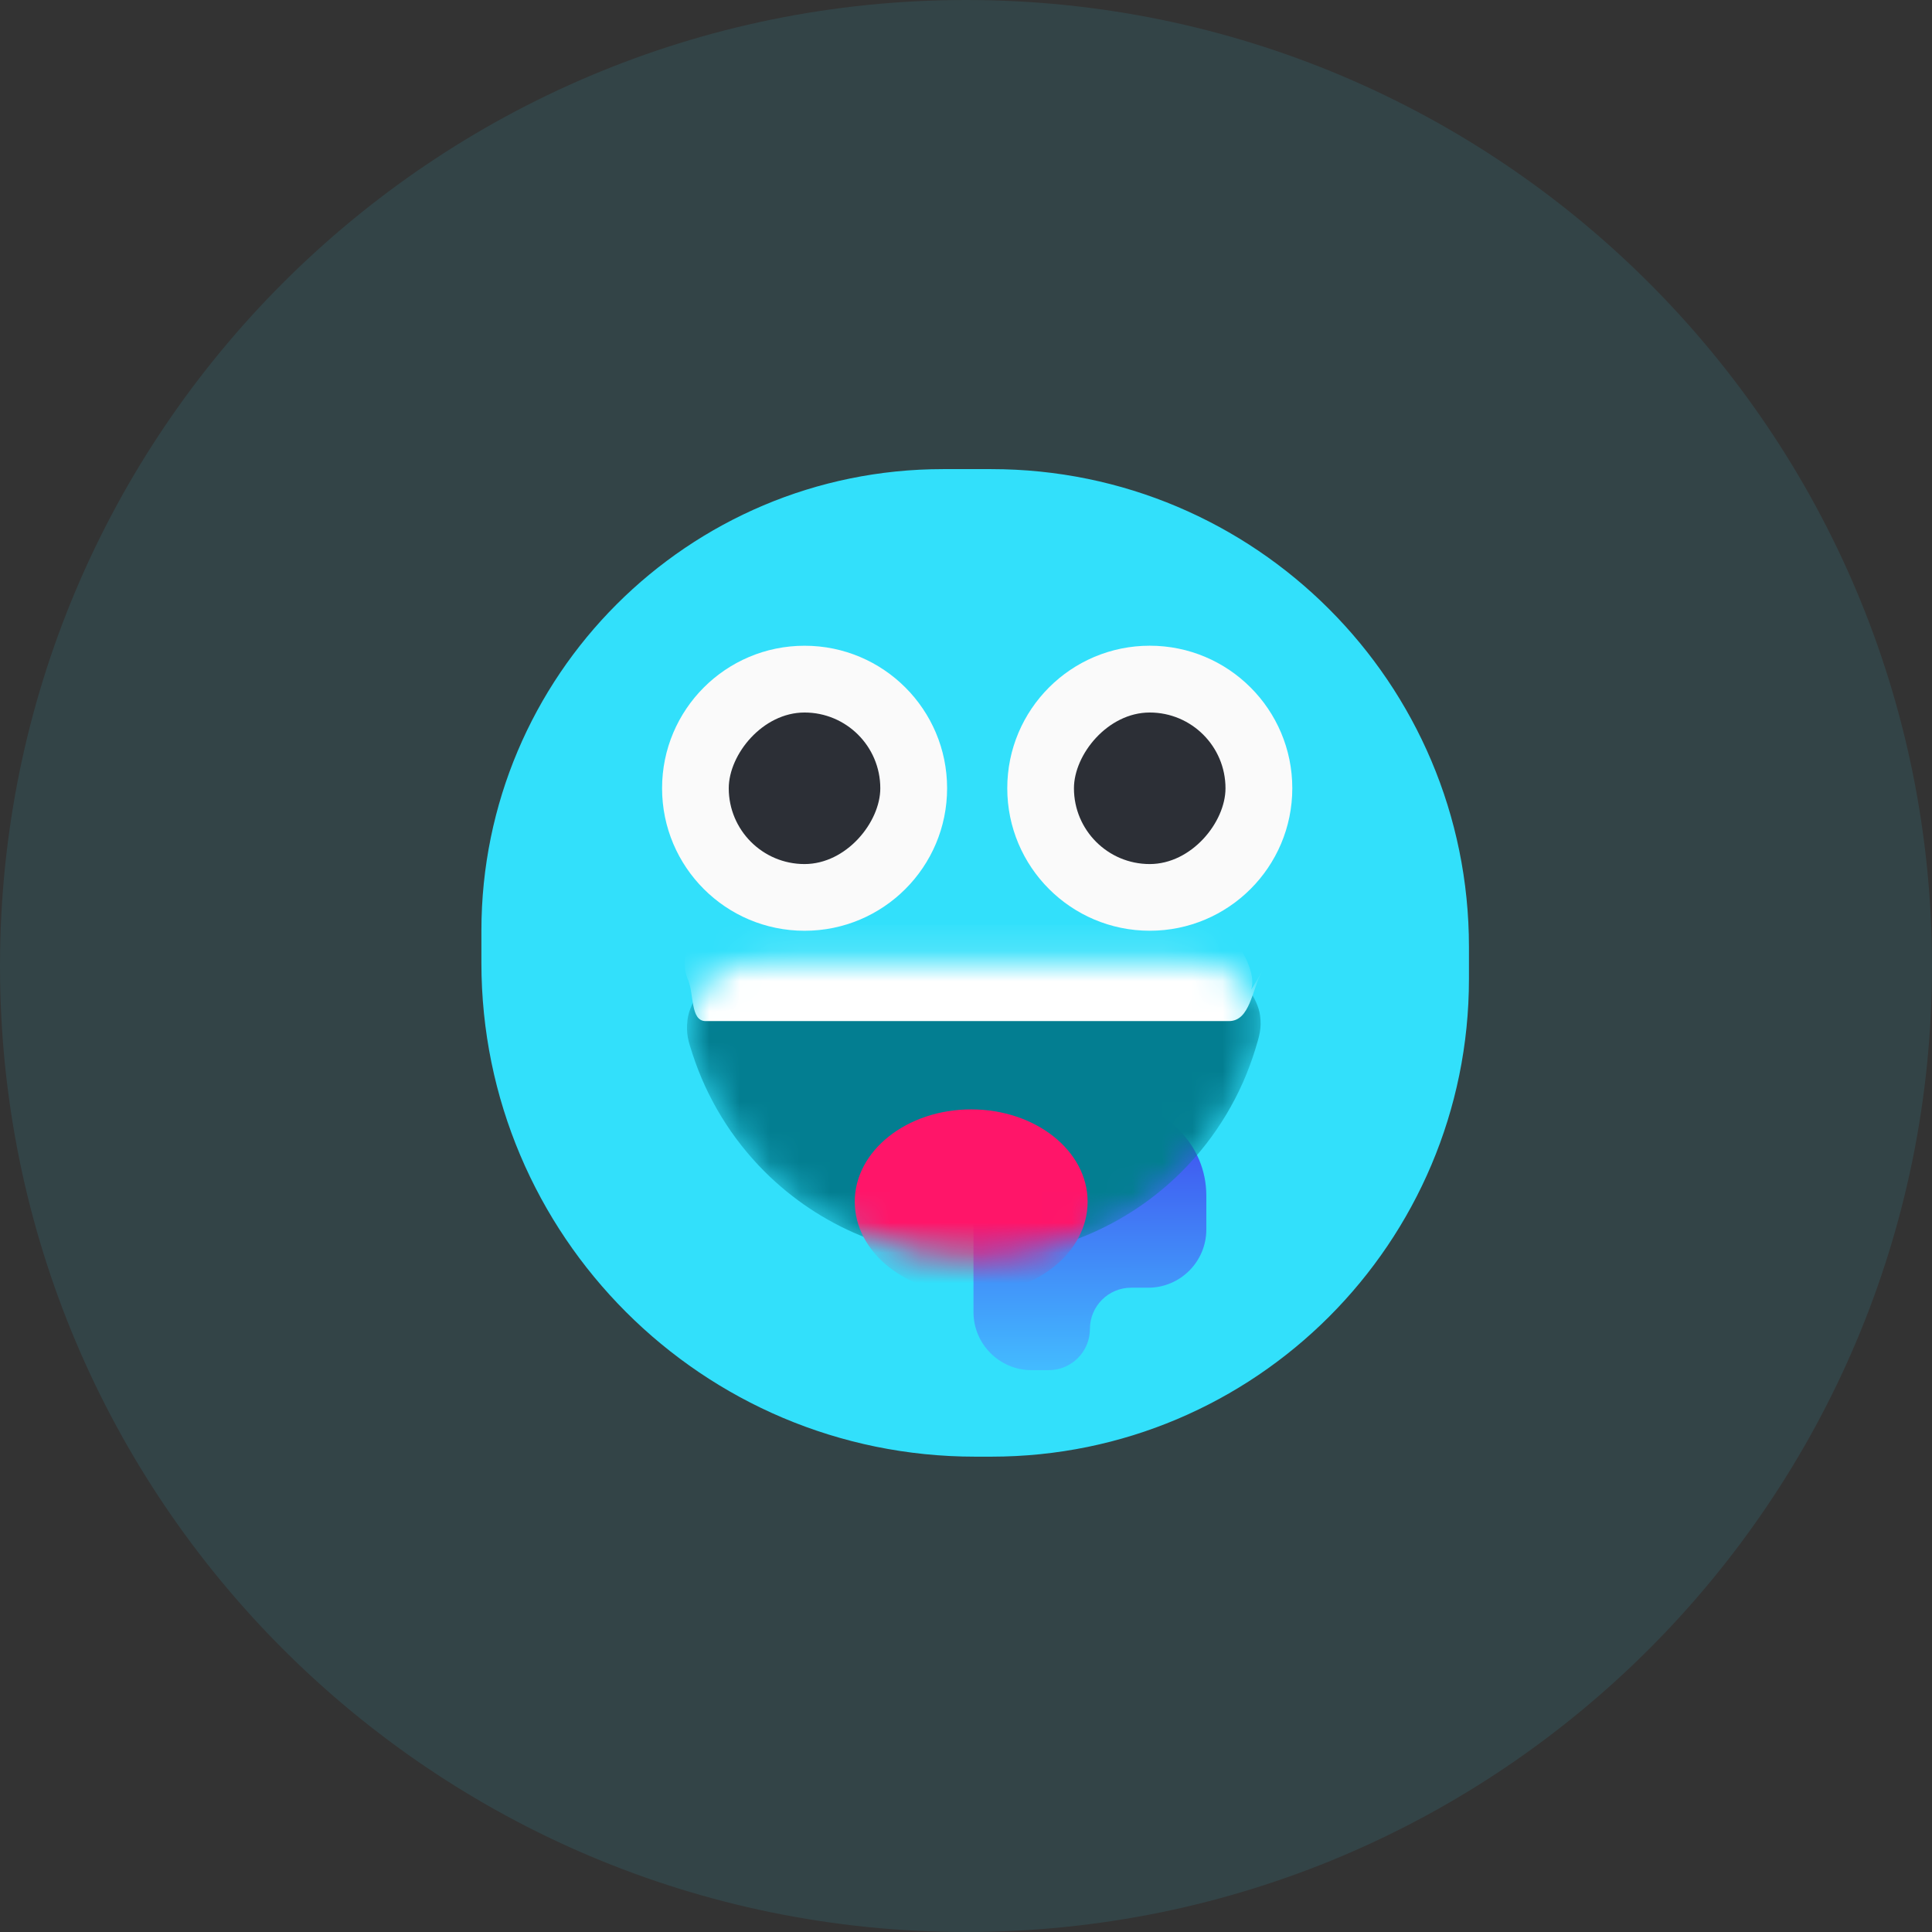 <svg width="64" height="64" viewBox="0 0 64 64" fill="none" xmlns="http://www.w3.org/2000/svg">
<rect x="0" y="0" width="64" height="64" fill="#333333" stroke="none"/>
<path d="M32 64C49.673 64 64 49.673 64 32C64 14.327 49.673 0 32 0C14.327 0 0 14.327 0 32C0 49.673 14.327 64 32 64Z" fill="#32E0FB" fill-opacity="0.1"/>
<path d="M15.947 30.833C15.947 22.387 22.794 15.54 31.24 15.54H32.836C41.576 15.54 48.661 22.625 48.661 31.365V32.429C48.661 41.169 41.576 48.254 32.836 48.254H32.304C23.271 48.254 15.947 40.931 15.947 31.897V30.833Z" fill="#32E0FB"/>
<ellipse cx="4.721" cy="4.721" rx="4.721" ry="4.721" transform="matrix(1 0 0 -1 21.932 30.833)" fill="#FAFAFA"/>
<rect width="5.02" height="5.02" rx="2.51" transform="matrix(1 0 0 -1 24.141 28.623)" fill="#2C2F36"/>
<ellipse cx="4.721" cy="4.721" rx="4.721" ry="4.721" transform="matrix(1 0 0 -1 33.367 30.832)" fill="#FAFAFA"/>
<rect width="5.02" height="5.02" rx="2.51" transform="matrix(1 0 0 -1 35.576 28.623)" fill="#2C2F36"/>
<path fill-rule="evenodd" clip-rule="evenodd" d="M36.105 36.551C33.975 36.551 32.248 38.278 32.248 40.407V43.461C32.248 44.526 33.111 45.389 34.176 45.389H34.739C35.493 45.389 36.105 44.777 36.105 44.023C36.105 43.269 36.716 42.657 37.47 42.657H38.033C39.098 42.657 39.961 41.794 39.961 40.729V39.604C39.961 37.918 38.594 36.551 36.908 36.551H36.105H36.105Z" fill="url(#paint0_linear_782_100566)"/>
<mask id="mask0_782_100566" style="mask-type:alpha" maskUnits="userSpaceOnUse" x="22" y="31" width="20" height="11">
<path d="M25.548 31.896C24.803 31.896 24.43 31.896 24.012 32.085C23.445 32.341 22.841 33.174 22.773 33.793C22.723 34.249 22.797 34.476 22.946 34.93C23.419 36.379 24.229 37.71 25.326 38.808C27.159 40.641 29.645 41.67 32.237 41.67C34.83 41.67 37.316 40.641 39.149 38.808C40.293 37.664 41.124 36.266 41.587 34.746C41.725 34.293 41.794 34.066 41.742 33.644C41.67 33.065 41.109 32.307 40.576 32.069C40.188 31.896 39.831 31.896 39.119 31.896L32.237 31.896L25.548 31.896Z" fill="url(#paint1_linear_782_100566)"/>
</mask>
<g mask="url(#mask0_782_100566)">
<path d="M25.548 31.896C24.803 31.896 24.43 31.896 24.012 32.085C23.445 32.341 22.841 33.174 22.773 33.793C22.723 34.249 22.797 34.476 22.946 34.93C23.419 36.379 24.229 37.71 25.326 38.808C27.159 40.641 29.645 41.67 32.237 41.67C34.83 41.67 37.316 40.641 39.149 38.808C40.293 37.664 41.124 36.266 41.587 34.746C41.725 34.293 41.794 34.066 41.742 33.644C41.67 33.065 41.109 32.307 40.576 32.069C40.188 31.896 39.831 31.896 39.119 31.896L32.237 31.896L25.548 31.896Z" fill="#037E91"/>
<path d="M22.79 32.453C22.42 31.604 23.016 30.633 23.941 30.633H40.385C40.586 30.633 40.084 30.633 40.22 30.657C40.849 30.766 41.664 32.161 41.451 32.763C41.405 32.893 42.088 31.68 41.815 32.165C41.468 32.781 41.415 33.825 40.709 33.825H23.375C22.863 33.825 22.995 32.922 22.79 32.453Z" fill="white"/>
<ellipse cx="32.172" cy="39.809" rx="3.857" ry="3.059" fill="#FF1569"/>
</g>
<defs>
<linearGradient id="paint0_linear_782_100566" x1="36.105" y1="36.551" x2="36.119" y2="45.382" gradientUnits="userSpaceOnUse">
<stop stop-color="#3F46EE"/>
<stop offset="1" stop-color="#43BBFF"/>
</linearGradient>
<linearGradient id="paint1_linear_782_100566" x1="32.237" y1="41.67" x2="30.243" y2="30.234" gradientUnits="userSpaceOnUse">
<stop stop-color="#FB39A2"/>
<stop offset="1" stop-color="#C520FF"/>
</linearGradient>
</defs>
</svg>
